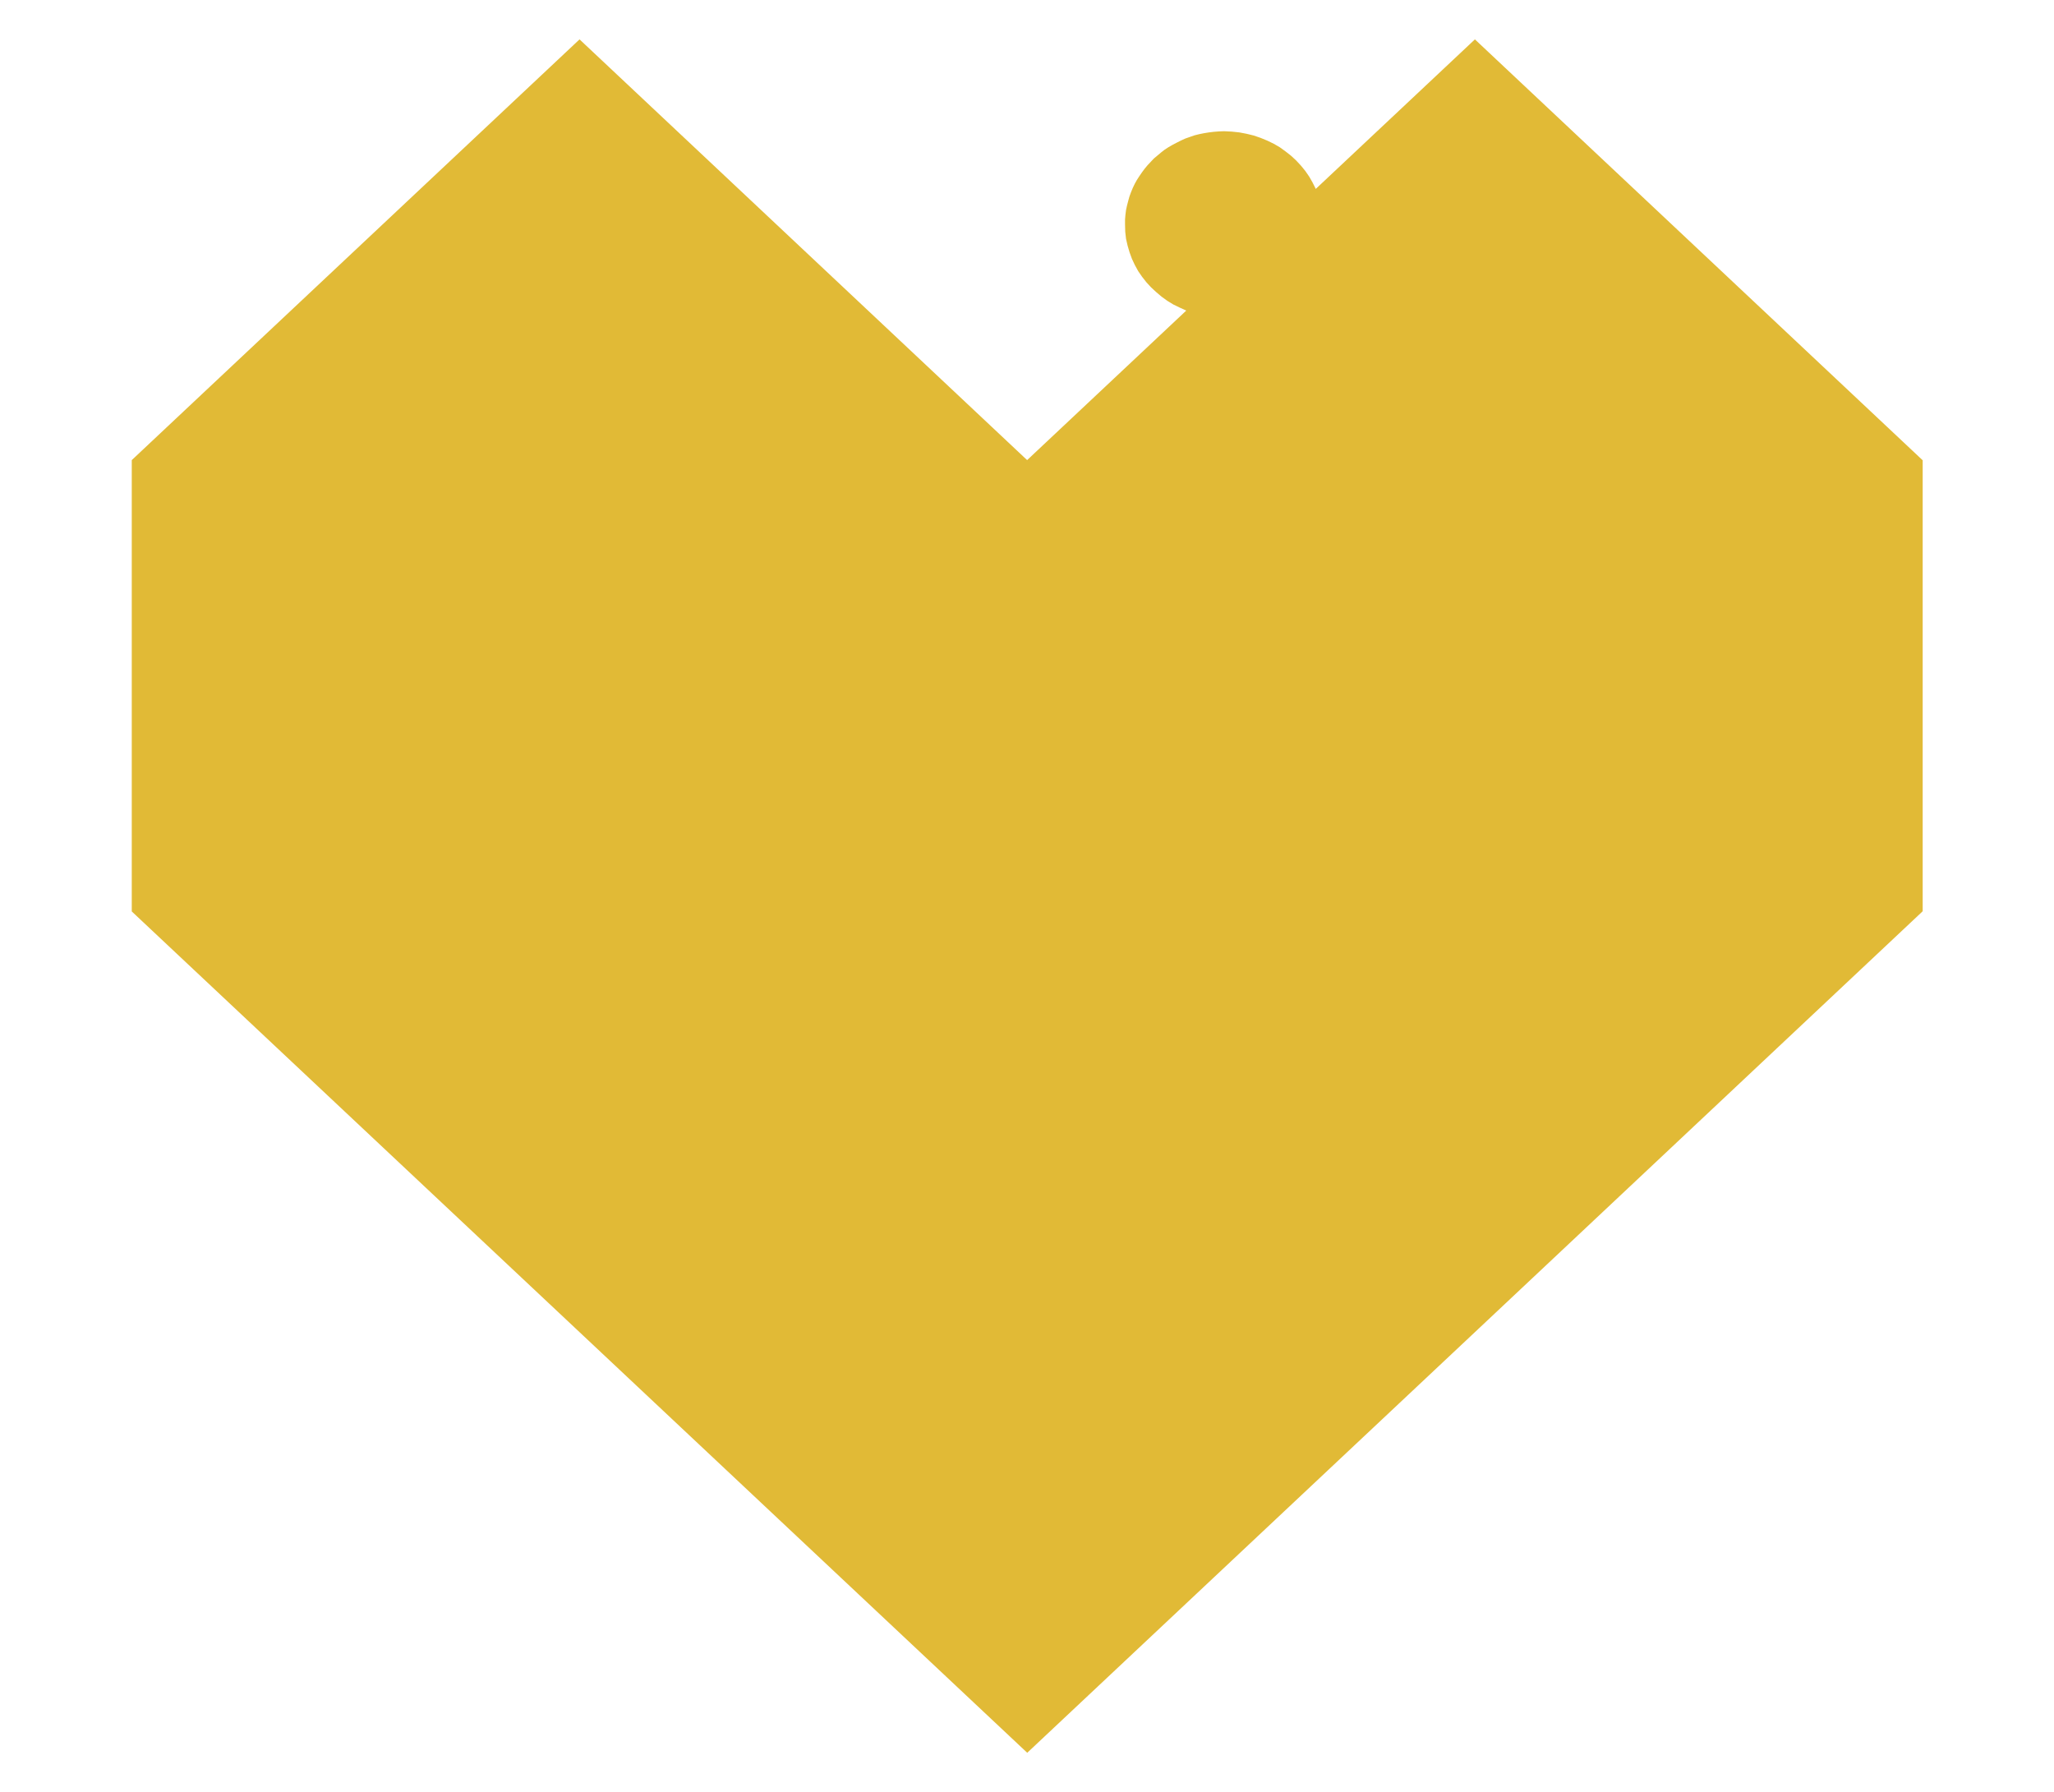 <?xml version="1.0" encoding="UTF-8" standalone="no"?>
<svg
   xmlns:dc="http://purl.org/dc/elements/1.1/"
   xmlns:cc="http://creativecommons.org/ns#"
   xmlns:rdf="http://www.w3.org/1999/02/22-rdf-syntax-ns#"
   xmlns:svg="http://www.w3.org/2000/svg"
   xmlns="http://www.w3.org/2000/svg"
   xmlns:sodipodi="http://sodipodi.sourceforge.net/DTD/sodipodi-0.dtd"
   xmlns:inkscape="http://www.inkscape.org/namespaces/inkscape"
   width="47"
   height="41"
   viewBox="0 0 47 41"
   fill="none"
   version="1.1"
   id="svg4"
   sodipodi:docname="love-shape3.svg"
   inkscape:version="0.92.4 (5da689c313, 2019-01-14)">
  <defs
     id="defs8">
    <style
       id="style7">.e{fill:#e1ba36;}</style>
  </defs>
  <sodipodi:namedview
     pagecolor="#ffffff"
     bordercolor="#666666"
     borderopacity="1"
     objecttolerance="10"
     gridtolerance="10"
     guidetolerance="10"
     inkscape:pageopacity="0"
     inkscape:pageshadow="2"
     inkscape:window-width="2560"
     inkscape:window-height="1057"
     id="namedview6"
     showgrid="false"
     inkscape:zoom="11.512195"
     inkscape:cx="18.520977"
     inkscape:cy="8.8922014"
     inkscape:window-x="-8"
     inkscape:window-y="-8"
     inkscape:window-maximized="1"
     inkscape:current-layer="svg4" />
  <g
     id="g29"
     transform="matrix(0.449,0,0,0.449,3.015,0.901)">
    <g
       id="a" />
    <g
       id="b">
      <g
         id="c">
        <g
           id="d">
          <polygon
             id="polygon12"
             points="0,21.44 22.82,0 45.63,21.44 45.63,21.44 46.13,20.97 53.74,13.82 53.41,13.67 53.08,13.51 52.77,13.32 52.48,13.11 52.21,12.88 51.95,12.64 51.71,12.38 51.49,12.1 51.29,11.81 51.12,11.5 50.97,11.18 50.85,10.85 50.75,10.51 50.67,10.16 50.63,9.8 50.62,9.43 50.62,9.18 50.64,8.94 50.67,8.7 50.72,8.47 50.78,8.24 50.84,8.02 50.92,7.8 51.01,7.58 51.11,7.37 51.22,7.17 51.35,6.97 51.48,6.78 51.62,6.59 51.77,6.41 51.93,6.24 52.09,6.07 52.27,5.92 52.46,5.76 52.64,5.62 52.84,5.49 53.05,5.37 53.26,5.26 53.48,5.15 53.7,5.05 53.93,4.97 54.16,4.89 54.4,4.83 54.65,4.78 54.9,4.74 55.15,4.71 55.41,4.69 55.67,4.68 56.06,4.7 56.44,4.74 56.81,4.81 57.18,4.9 57.53,5.02 57.87,5.16 58.2,5.32 58.51,5.5 58.8,5.71 59.08,5.93 59.34,6.17 59.59,6.44 59.81,6.71 60.01,7 60.18,7.3 60.34,7.62 68.45,0 91.26,21.44 91.27,21.44 91.27,44.43 91.26,44.43 91.26,44.44 68.45,65.88 45.63,87.32 45.63,87.31 22.82,65.88 0,44.44 "
             class="e"
             style="fill:#e1ba36" />
        </g>
      </g>
    </g>
  </g>
</svg>
